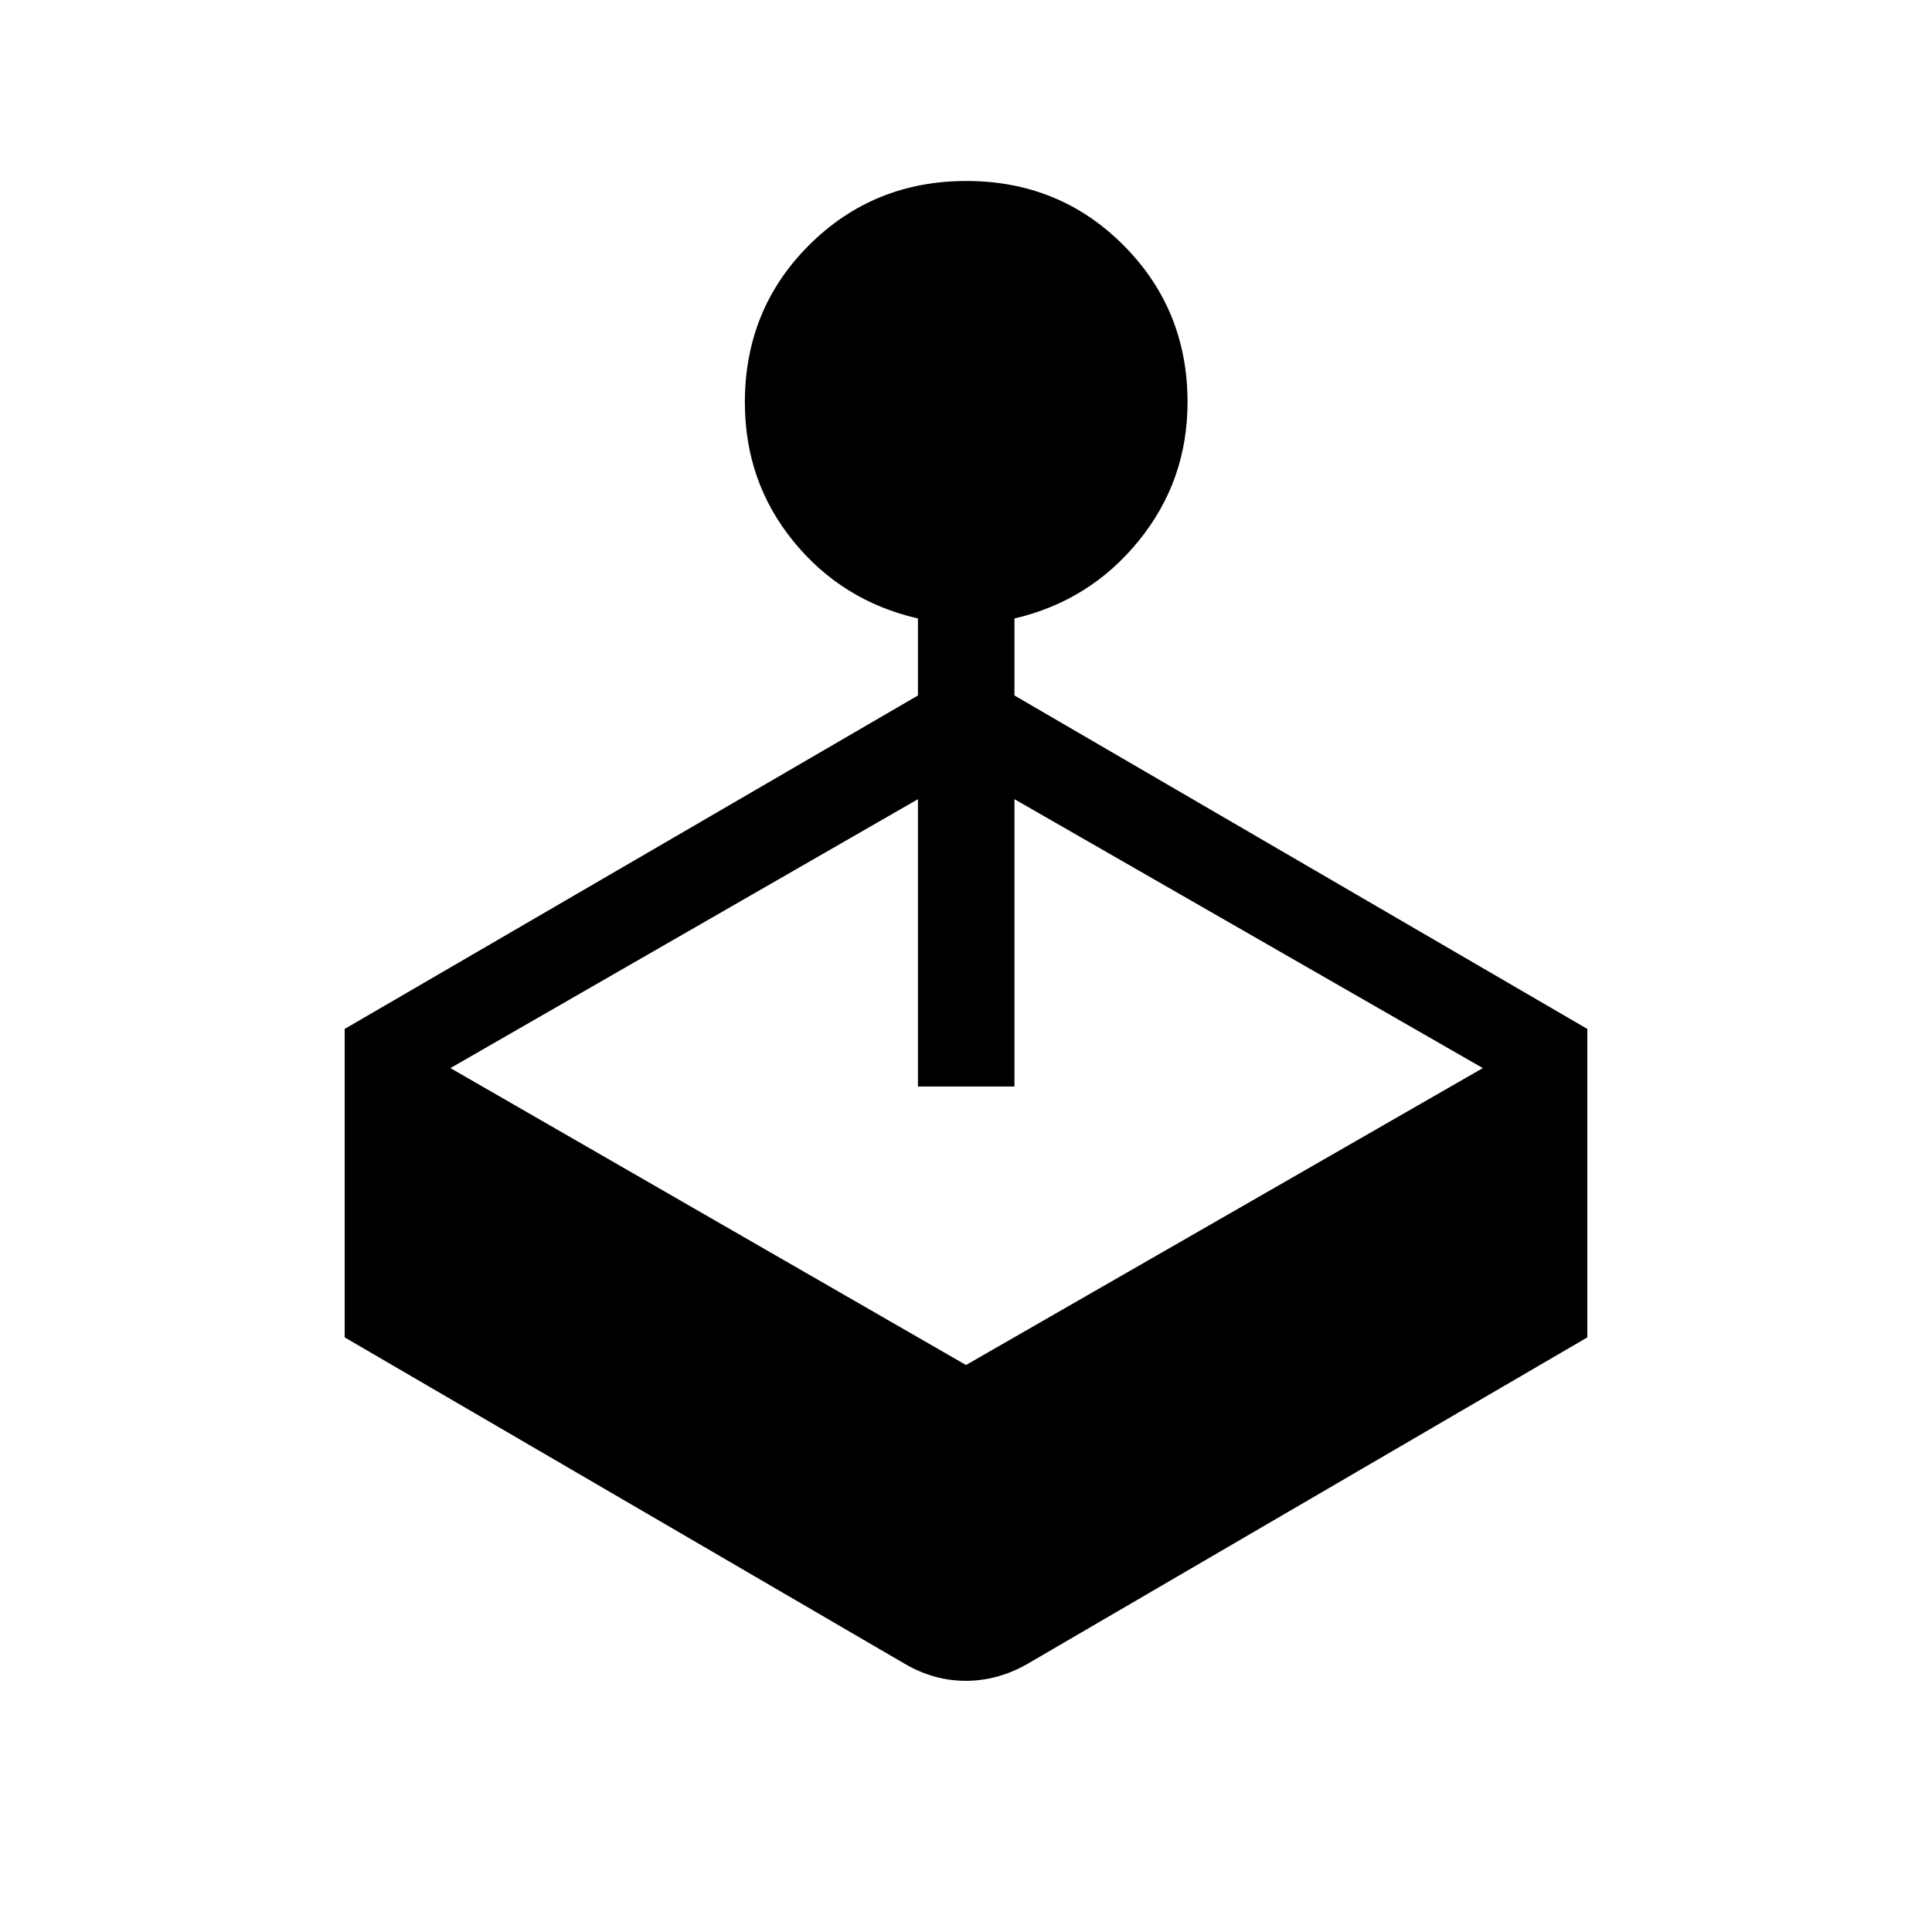 <svg xmlns="http://www.w3.org/2000/svg" height="20" viewBox="0 -960 960 960" width="20"><path d="M456.12-614.42v-38.27q-37.63-8.63-61.82-38.27-24.18-29.64-24.18-69.06 0-46.4 31.95-78.23 31.95-31.82 78.15-31.82t78.03 31.92q31.83 31.93 31.83 77.96 0 39.11-24.29 68.95-24.28 29.85-61.71 38.55v38.27l284.65 165.69v153.27l-278.5 162.42q-14.59 8.23-30.3 8.23-15.7 0-29.97-8.23L171.27-295.46v-153.27l284.85-165.69ZM223.81-429.27 480-281.73l256.81-147.54-232.73-133.62v142.77h-47.96v-142.77L223.81-429.27Z"/></svg>